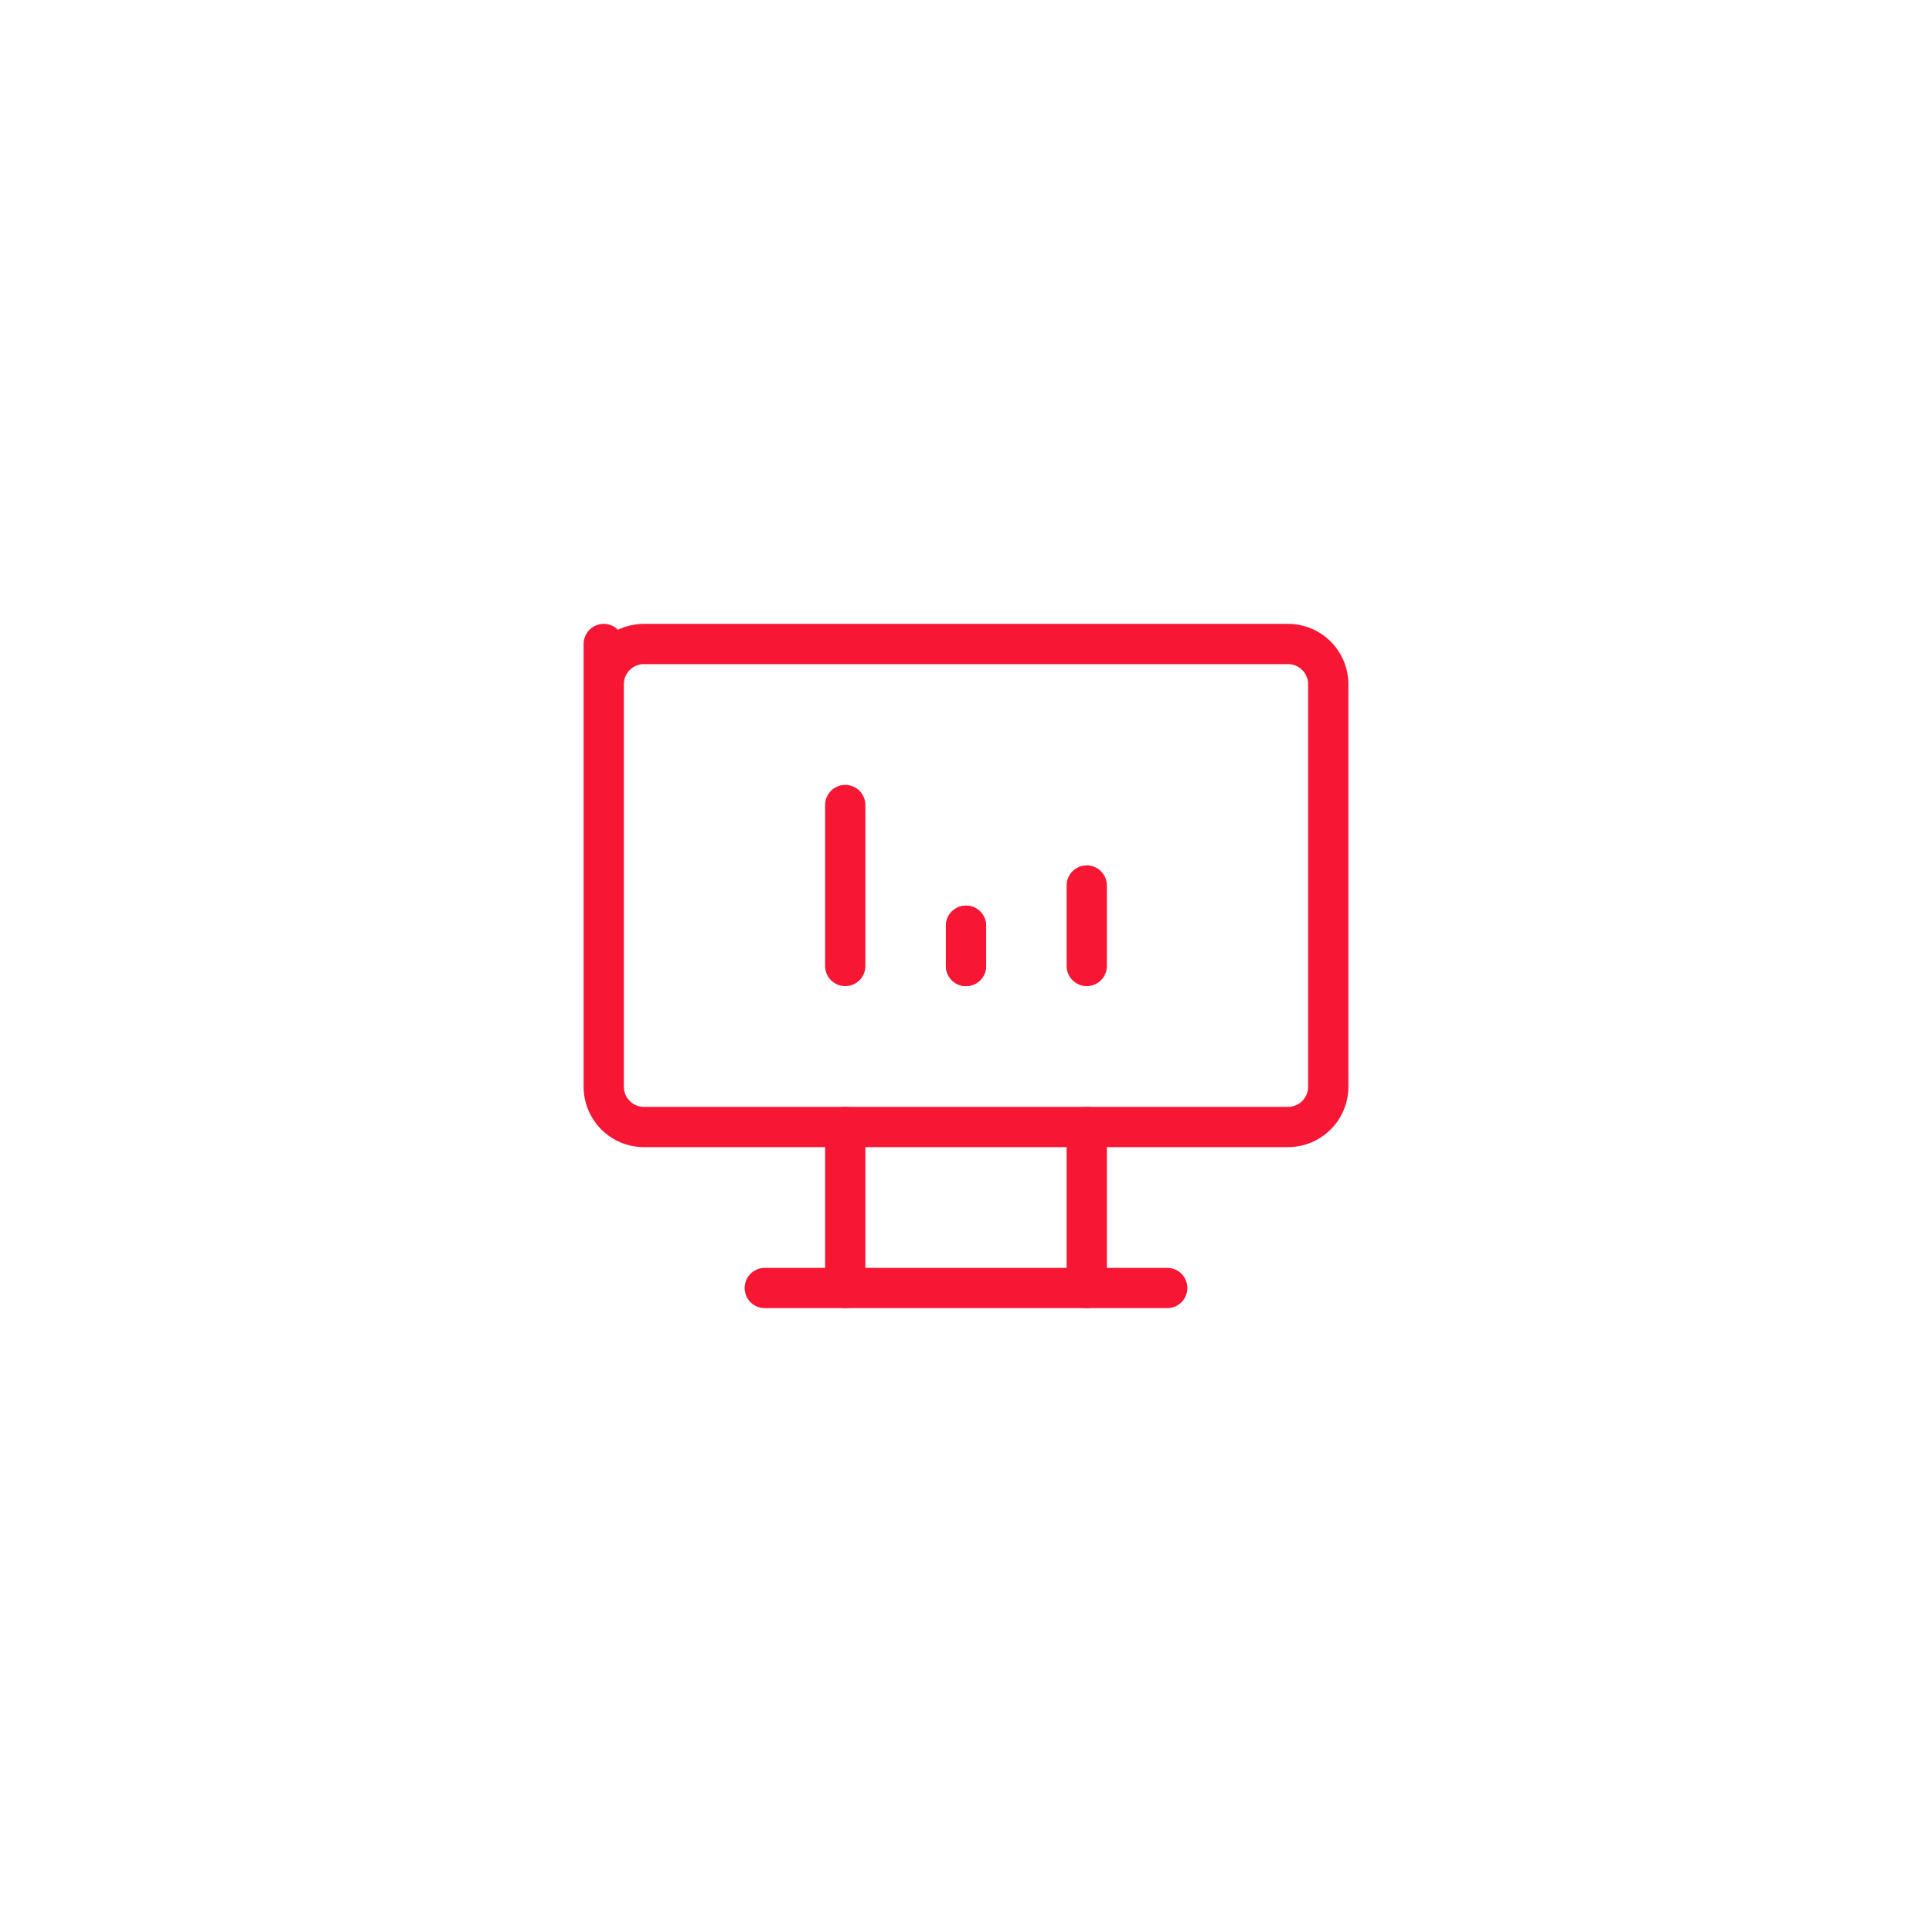 <svg xmlns="http://www.w3.org/2000/svg" width="96" height="96" viewBox="0 0 96 96">
  <g id="_1" data-name="1" transform="translate(-531 -1452)">
    <rect id="Rectangle_205" data-name="Rectangle 205" width="96" height="96" transform="translate(531 1452)" fill="#fff"/>
    <g id="Group_444" data-name="Group 444" transform="translate(555 1476)">
      <path id="Path_392" data-name="Path 392" d="M0,0H48V48H0Z" fill="none"/>
      <path id="Path_393" data-name="Path 393" d="M3,4,3,6A2,2,0,0,1,5,4H37a2,2,0,0,1,2,2V26a2,2,0,0,1-2,2H5a2,2,0,0,1-2-2Z" transform="translate(3 4)" fill="none" stroke="#f71735" stroke-linecap="round" stroke-linejoin="round" stroke-width="2"/>
      <path id="Path_394" data-name="Path 394" d="M7,20H27" transform="translate(7 20)" fill="none" stroke="#f71735" stroke-linecap="round" stroke-linejoin="round" stroke-width="2"/>
      <path id="Path_395" data-name="Path 395" d="M9,16v8" transform="translate(9 16)" fill="none" stroke="#f71735" stroke-linecap="round" stroke-linejoin="round" stroke-width="2"/>
      <path id="Path_396" data-name="Path 396" d="M15,16v8" transform="translate(15 16)" fill="none" stroke="#f71735" stroke-linecap="round" stroke-linejoin="round" stroke-width="2"/>
      <path id="Path_397" data-name="Path 397" d="M9,16V8" transform="translate(9 8)" fill="none" stroke="#f71735" stroke-linecap="round" stroke-linejoin="round" stroke-width="2"/>
      <path id="Path_398" data-name="Path 398" d="M12,13V11" transform="translate(12 11)" fill="none" stroke="#f71735" stroke-linecap="round" stroke-linejoin="round" stroke-width="2"/>
      <path id="Path_399" data-name="Path 399" d="M15,14V10" transform="translate(15 10)" fill="none" stroke="#f71735" stroke-linecap="round" stroke-linejoin="round" stroke-width="2"/>
      <path id="Path_400" data-name="Path 400" d="M12,13V11" transform="translate(12 11)" fill="none" stroke="#f71735" stroke-linecap="round" stroke-linejoin="round" stroke-width="2"/>
    </g>
  </g>
</svg>
